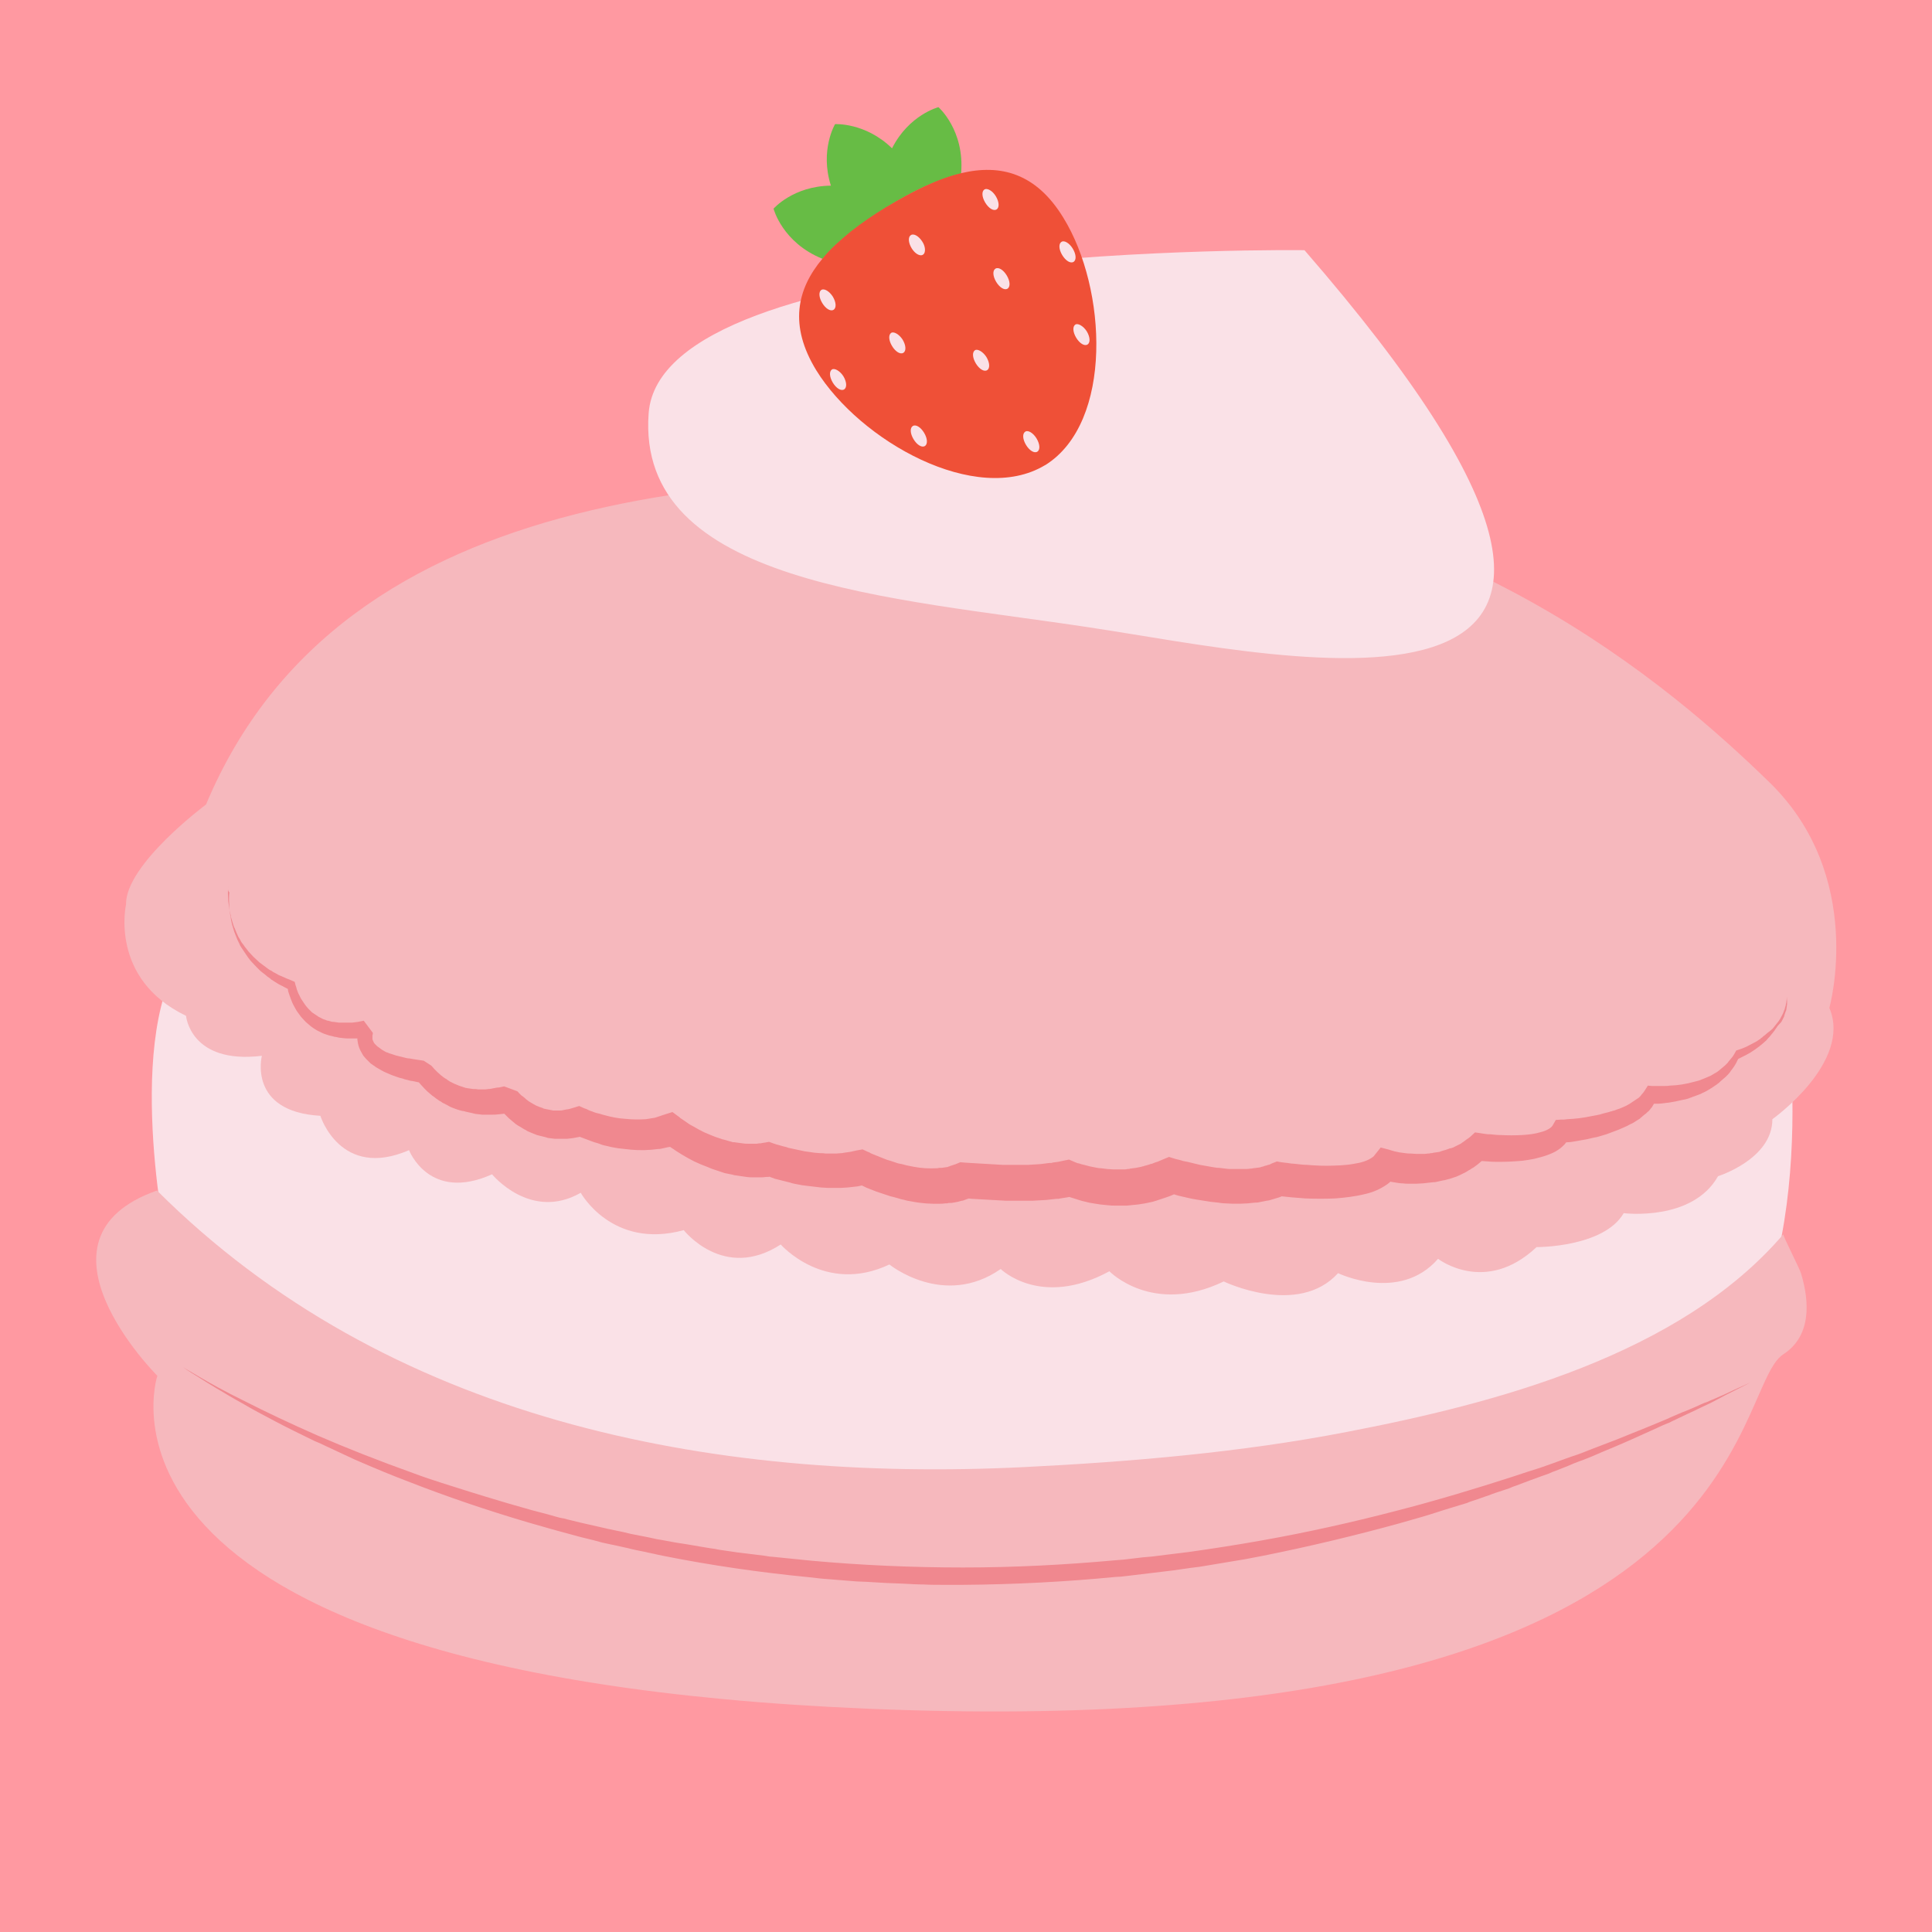 <svg xmlns="http://www.w3.org/2000/svg" viewBox="0 0 512 512"><style>.prefix__st1{fill:#fae1e7}.prefix__st2{fill:#f6b8bd}.prefix__st3{fill:#f0888f}</style><path d="M0 0h512v512H0V0z" fill="#ff99a1"/><path class="prefix__st1" d="M43.9 328.5s-12.1-60 7.6-79l421.1 11.4s11.2 65.9-14.5 103c0-.1-325.6 115.2-414.2-35.4z"/><path class="prefix__st2" d="M33.4 239.7s-4.5 19.7 15.9 29.5c0 0 1.1 12.9 20.1 10.6 0 0-3.8 14.8 15.5 15.9 0 0 5.3 17 23.5 9.1 0 0 5.3 13.9 22 6.4 0 0 10.2 12.5 23.5 4.9 0 0 8.3 15.1 27.3 9.9 0 0 10.6 13.6 25.7 3.8 0 0 11.7 13.4 28.8 5.3 0 0 14.4 11.7 29.5 1.2 0 0 10.6 10.5 28.8.6 0 0 11.4 11.8 30.3 2.7 0 0 19.7 9.5 30.3-2.2 0 0 16.3 7.9 26.5-3.8 0 0 12.5 9.7 26.1-3.1 0 0 17.8.1 23.1-9 0 0 18.2 2.3 25-9.8 0 0 14.4-4.5 14.4-15.1 0 0 21.2-15.1 15.1-29.5 0 0 9.8-34.8-15.9-59.8-25.7-25-84-76-176.4-79.8-92.5-3.9-201.5-1.3-237.9 85.7 0 0-21.4 15.9-21.2 26.5z"/><path class="prefix__st2" d="M60.5 234.7s-3.2 18.7 16.5 26.9c0 0 2.3 14.8 19.9 11.7 0 0-4.5 8.8 14.9 11.3 0 0 7 11 22.5 7.3 0 0 6.9 9.6 18.9 6.1 0 0 13.2 6.4 24.3 2.2 0 0 12 10 26.1 7.8 0 0 13.1 5 24.3 2.2 0 0 16.1 8.3 27.3 3.5 0 0 18.6 1.9 27.8-.4 0 0 13.1 5.9 27-.9 0 0 18.1 5.8 28.6.9 0 0 23 3.7 28.3-3.7 0 0 15.2 4.1 24.7-4.9 0 0 18.7 2.5 21.9-4.1 0 0 19.2-1.1 23.7-9.9 0 0 17.2 1.2 22.9-10.6 0 0 13.3-5 12.7-15"/><path class="prefix__st3" d="M60.5 234.7c-.1.7-.1 1.4-.1 2.1 0 .7.1 1.4.1 2.1l.3 2.1c.1.3.1.7.2 1 .1.3.2.7.2 1 .1.3.2.7.3 1s.2.7.3 1 .2.7.4 1l.4 1 .4.9c.1.3.3.6.5.9.2.3.3.6.5.9l.3.4.3.4c.2.3.4.6.6.8l.6.8c.5.5.9 1 1.4 1.5s1 .9 1.5 1.4c.3.2.5.4.8.6.3.2.5.4.8.6l.8.6c.3.2.6.4.9.5l.4.3.2.1.2.1.9.5c.2.1.3.2.4.2l.5.2.9.4c.6.3 1.3.5 1.9.8l.7.3.2.8.1.3c0 .1.1.2.1.3.1.2.1.5.2.7.2.5.3.9.6 1.4.2.4.4.9.7 1.3.3.4.5.8.8 1.2.3.4.6.8.9 1.1l1 1c.2.1.4.3.6.4l.6.4.6.4.6.3.6.3.3.1c.1 0 .2.1.3.1.2.1.4.2.7.2l.7.2c.2.1.5.1.7.1s.5.1.7.1l.7.1H93.4c.5-.1 1-.1 1.5-.2l1.5-.3 2.4 3.2c0-.1 0 0 0 0V274c0 .1-.1.3-.1.4v.8c0 .3.1.5.2.7s.2.5.4.7l.3.3.3.3c.1.1.2.2.4.3l.4.3.4.3c.1.1.3.2.5.3.1.1.3.2.5.3.2.1.3.2.5.2.4.2.7.3 1.1.4.2.1.4.1.6.2l.6.2 1.2.3 1.2.3c.4.1.8.2 1.2.2l.6.1.6.1c.4.1.8.1 1.3.2l1.3.2 2 1.3.1.1c.1.1.1.2.2.2.1.2.3.3.4.5l.9.9c.3.3.7.6 1 .9.2.1.4.3.5.4.2.1.4.3.6.4s.4.2.6.4l.3.2.3.2.6.3.6.3c.4.2.8.3 1.2.5l.6.2c.2.1.4.1.6.2l.3.1.3.1c.2 0 .4.1.6.1l.7.1c.2 0 .4.1.7.1h.6l.7.1h2l.7-.1c.5 0 .9-.1 1.4-.2s.9-.2 1.4-.2c.5-.1.9-.2 1.4-.3l3.5 1.3.1.1.2.2c.1.1.2.3.4.4.2.3.5.5.8.7s.6.5.8.7l.4.3.4.3.5.3.5.3c.3.2.6.3.9.5.2.1.3.1.5.2s.3.1.5.2c.3.1.7.2 1 .4l.5.1c.2 0 .3.1.5.1s.3.1.5.1.3.1.5.1l.5.1h1.6c.3 0 .7 0 1-.1l.5-.1.5-.1c.3 0 .7-.1 1-.2s.7-.2 1-.3l1.3-.4 1.3.6.3.1.3.1.6.3c.4.2.9.3 1.3.5.5.2.9.3 1.4.4s.9.3 1.4.4c1.8.5 3.7.9 5.6 1 1.8.2 3.7.2 5.4.1l.7-.1.6-.1c.2 0 .4-.1.6-.1.2 0 .4-.1.6-.1l.6-.2c.2-.1.4-.1.6-.2.4-.1.8-.3 1.2-.4l2.2-.7 1.9 1.4.2.2.3.2c.2.1.4.3.6.4.4.3.9.6 1.3.9.4.3.9.5 1.4.8s.9.5 1.4.8c.5.2.9.5 1.4.7.2.1.5.2.7.3.2.1.5.2.7.3l1.5.6c.5.2 1 .3 1.5.5.2.1.5.2.7.2.2.1.5.1.7.2l.7.2c.2.1.5.1.7.2s.5.1.7.1.5.1.7.1c.5.1 1 .1 1.5.2s1 .1 1.5.1h2.2l.7-.1h.4l.4-.1.7-.1 1.1-.2 1.1.4.3.1.3.1c.2.1.4.1.7.2l.7.2.7.2c.5.1.9.2 1.4.4.5.1.9.2 1.4.3.5.1.9.2 1.4.3.5.1.9.2 1.4.3l.7.1.7.1c.5.1.9.1 1.4.2l1.4.1c.5 0 .9 0 1.4.1h2.8l1.3-.1c.2 0 .4 0 .7-.1l.7-.1.7-.1c.2 0 .4-.1.6-.1l1.3-.3 1.7-.3 1.5.7.3.1.3.2.7.3 1.5.6 1.5.6c.5.2 1 .4 1.5.5.5.2 1 .3 1.5.5s1 .3 1.6.4c.5.1 1 .3 1.6.4l1.5.3c2.1.4 4.1.5 6 .4.2 0 .5 0 .7-.1h.7c.2 0 .5-.1.7-.1l.7-.1c.2 0 .4-.1.6-.2.1 0 .2 0 .3-.1l.3-.1c.4-.1.8-.3 1.2-.4l1.2-.5 1.1.1 1.6.1 1.7.1 1.7.1c.6 0 1.1.1 1.7.1s1.1.1 1.7.1l1.7.1h6.8l1.6-.1c.6 0 1.1-.1 1.6-.1l.8-.1.8-.1.8-.1h.4c.1 0 .3 0 .4-.1.5-.1 1-.1 1.5-.2l1.4-.3 1.5-.3 1.4.6.2.1.3.1c.2.1.4.2.7.2.5.2.9.3 1.4.4s1 .3 1.5.4l1.5.3c.5.1 1 .2 1.5.2l.8.1.8.1c.5 0 1 .1 1.5.1H298c.3 0 .5 0 .8-.1.2 0 .5 0 .7-.1.5-.1 1-.1 1.5-.2l1.5-.3c.2-.1.5-.1.7-.2s.5-.1.7-.2l.7-.2c.2-.1.5-.2.7-.2.5-.2.9-.4 1.4-.5.5-.2.9-.4 1.4-.6l1.7-.7 1.6.5.4.1.4.1.8.2c.5.2 1.1.3 1.7.4 1.1.3 2.2.5 3.3.8.6.1 1.1.2 1.7.3.6.1 1.1.2 1.7.3.6.1 1.1.2 1.7.2.6.1 1.1.1 1.7.2s1.1.1 1.7.1h3.2c.5 0 1.1 0 1.6-.1.3 0 .5 0 .8-.1.3 0 .5-.1.8-.1l.8-.1c.2 0 .5-.1.7-.2.2 0 .5-.1.7-.2s.5-.1.7-.2.5-.1.7-.2l.6-.3 1.3-.5 1.1.2.8.1.9.1c.6.1 1.2.2 1.7.2 1.2.1 2.3.3 3.5.3 2.3.2 4.7.3 7 .2 1.1 0 2.3-.1 3.4-.2s2.2-.3 3.2-.5 1.9-.5 2.7-.9c.4-.2.7-.4 1-.6s.5-.4.6-.6l1.6-2 2.3.6.3.1.3.1c.2.1.5.1.7.2.5.1 1 .2 1.4.3.5.1 1 .1 1.5.2s1 .1 1.5.1 1 .1 1.5.1h1.5c.5 0 1 0 1.5-.1.2 0 .5 0 .7-.1.2 0 .5 0 .7-.1.2 0 .5-.1.7-.1l.7-.1c.2 0 .5-.1.7-.2l.3-.1.3-.1c.5-.1.9-.3 1.3-.4.2-.1.4-.2.7-.2l.3-.1.3-.1.6-.3.6-.3.6-.3c.2-.1.4-.2.6-.4l.6-.4.5-.4.3-.2.3-.2.5-.4 1.2-1.1 1.4.2.6.1.7.1c.5.1.9.1 1.4.1.9.1 1.8.2 2.8.2 1.8.1 3.7.1 5.5 0s3.5-.3 5.1-.8c.8-.2 1.5-.5 2-.8.3-.2.5-.3.7-.5s.3-.3.4-.5l.8-1.4 1.4-.1h.8l.8-.1c.5 0 1.1-.1 1.6-.1 1.1-.1 2.1-.2 3.2-.4.5-.1 1-.2 1.6-.3.5-.1 1-.2 1.6-.3.5-.1 1-.2 1.5-.4l.8-.2.8-.2c.3-.1.5-.2.7-.2.2-.1.5-.2.7-.2.5-.2 1-.4 1.4-.5.5-.2.9-.4 1.4-.6s.9-.5 1.3-.7l.6-.4c.2-.1.4-.3.6-.4s.4-.3.6-.4c.1-.1.2-.1.3-.2l.3-.2.5-.5.2-.3.1-.1.1-.1c.1-.2.3-.3.4-.5l.4-.6.7-1.1 1.1.1h3.1c.5 0 1.1 0 1.6-.1.5 0 1.1-.1 1.6-.1l.8-.1.8-.1c.5-.1 1-.2 1.6-.3.3-.1.5-.1.8-.2s.5-.1.8-.2.5-.1.8-.2l.7-.2 1.5-.6c.2-.1.5-.2.7-.3.2-.1.5-.2.7-.3l.7-.4c.2-.1.4-.3.7-.4.1-.1.2-.1.3-.2l.3-.2c.2-.2.4-.3.6-.5l.6-.5c.2-.2.4-.3.6-.5l.5-.5c.2-.2.4-.4.5-.6l.5-.6c.2-.2.3-.4.5-.6l.2-.3c.1-.1.1-.2.2-.3l.4-.7.2-.4.3-.1c.4-.1.8-.3 1.2-.4.4-.2.8-.3 1.2-.5.8-.4 1.5-.8 2.3-1.2.4-.2.7-.4 1.1-.7.2-.1.4-.2.5-.4.2-.1.4-.2.5-.4.3-.2.7-.5 1-.8s.7-.5 1-.8c.2-.1.3-.3.5-.4.1-.2.3-.3.4-.5l.4-.5.4-.5c.1-.2.3-.3.4-.5l.2-.3.2-.3c.2-.4.4-.7.6-1.1s.4-.8.5-1.2c.1-.2.2-.4.2-.6.1-.2.1-.4.2-.6l.1-.6c.1-.2.1-.4.1-.6.1-.4.1-.9.1-1.3 0 .4.1.9.1 1.3v.7l-.1.7c0 .2-.1.4-.1.7 0 .2-.1.4-.2.6-.1.4-.3.8-.4 1.3l-.6 1.2-.2.3-1 1.1c-.1.2-.2.4-.4.6l-.4.6-.4.5c-.1.2-.3.3-.4.5s-.3.3-.4.5c-.3.3-.6.6-.9 1-.3.3-.7.6-1 .9-.2.1-.3.3-.5.4s-.3.3-.5.4c-.4.3-.7.5-1.1.8-.7.5-1.5 1-2.3 1.4l-1.2.6-1.2.6.5-.5-.4.8c-.1.1-.1.3-.2.4l-.2.4c-.2.3-.3.5-.5.8l-.5.7c-.2.2-.4.5-.5.7-.2.2-.4.5-.6.7l-.6.6-.7.6c-.2.2-.5.4-.7.6l-.3.3c-.1.1-.2.2-.4.3-.2.2-.5.4-.7.5l-.7.5-1.5.9c-.5.3-1.1.5-1.6.8l-.8.3c-.3.1-.5.2-.8.3-.3.1-.6.2-.8.3-.3.1-.6.2-.8.3-.6.2-1.1.3-1.7.4l-.9.2-.9.2c-.6.1-1.1.2-1.7.3-.6.1-1.2.1-1.7.2-.6.1-1.2.1-1.7.1h-1.8l1.8-1-.5.9c-.2.3-.4.6-.5.8l-.1.2-.2.2-.3.4c-.2.3-.4.5-.7.7l-.3.3c-.1.1-.2.2-.4.3-.2.2-.5.4-.7.6s-.5.4-.7.6l-.8.5c-.5.3-1 .7-1.6.9-.5.3-1.1.6-1.6.8-.5.2-1.1.5-1.6.7-.3.1-.5.2-.8.3-.3.1-.5.2-.8.3l-.8.3-.8.3c-.6.2-1.1.3-1.7.5s-1.1.3-1.7.4-1.1.3-1.7.4c-1.1.2-2.3.4-3.4.6-.6.1-1.1.2-1.7.2l-.9.1h-.9l2.2-1.5c-.3.7-.8 1.3-1.2 1.9-.5.5-1 1-1.6 1.4-1.1.8-2.2 1.2-3.3 1.6-1.1.4-2.1.6-3.2.9-1.1.2-2.1.4-3.1.5-2.1.2-4.1.3-6.1.3-1 0-2 0-3-.1-.5 0-1-.1-1.5-.1l-.8-.1c-.3 0-.5 0-.8-.1l2.6-.9-.7.7-.4.3-.4.3c-.2.2-.5.4-.7.6l-.8.6c-.3.2-.5.4-.8.5-.3.2-.5.4-.8.5l-.8.5c-.3.2-.6.3-.8.4l-.4.2-.4.2c-.3.1-.6.3-.9.4l-1.8.6-.4.1-.4.1c-.3.1-.6.2-.9.2l-.9.2c-.3.1-.6.1-.9.2s-.6.1-.9.1-.6.1-.9.1-.6.1-.9.1l-.9.1c-.6 0-1.2.1-1.8.1h-1.8c-.6 0-1.2 0-1.8-.1-.6 0-1.2-.1-1.8-.2l-1.8-.3c-.3-.1-.6-.1-.9-.2l-.5-.1c-.2 0-.3-.1-.5-.1l3.9-1.4c-.6.8-1.2 1.5-1.9 2.1-.7.6-1.4 1-2.1 1.4-1.4.8-2.9 1.3-4.2 1.6-2.8.7-5.5 1-8.1 1.2-2.6.1-5.2.1-7.8 0-1.3-.1-2.6-.2-3.8-.3-.6-.1-1.3-.1-1.9-.2l-1-.1-.5-.1-.5-.1 2.4-.3-1 .5c-.3.2-.7.3-1 .4-.4.1-.7.2-1 .3-.3.1-.7.2-1 .3-.3.1-.7.2-1 .2l-1 .2c-.3.1-.7.1-1 .2s-.7.1-1 .1c-.7.1-1.4.1-2 .2-.7 0-1.3.1-2 .1h-2c-.7 0-1.3-.1-2-.1s-1.3-.1-1.9-.2-1.3-.1-1.9-.2-1.3-.2-1.9-.3c-.6-.1-1.3-.2-1.9-.3-1.3-.2-2.5-.5-3.8-.8-.6-.1-1.2-.3-1.9-.5l-.9-.3-.5-.1-.5-.2 3.2-.2c-.6.3-1.2.6-1.8.8-.6.3-1.2.5-1.8.7l-.9.3-.9.3-.9.3c-.3.1-.6.2-1 .3-.6.1-1.3.3-1.9.4s-1.3.2-1.9.3c-.3 0-.7.1-1 .1s-.7.1-1 .1-.7.1-1 .1h-3c-.7 0-1.3 0-2-.1l-1-.1-1-.1c-.6-.1-1.3-.2-1.9-.3-.6-.1-1.3-.2-1.9-.4-.6-.1-1.3-.3-1.9-.5s-1.3-.4-1.9-.6c-.3-.1-.6-.2-1-.3-.2-.1-.3-.1-.5-.2l-.3-.1-.3-.1 3 .2-2 .4c-.7.1-1.3.2-1.9.3l-.5.1h-.5l-.9.1-.9.1-.9.1c-.6 0-1.2.1-1.8.1l-1.8.1h-7.2l-1.8-.1c-.6 0-1.2-.1-1.8-.1-.6 0-1.2-.1-1.8-.1l-1.8-.1c-.6 0-1.2-.1-1.8-.1-.6-.1-1.2-.1-1.8-.2l2.3-.4c-.7.3-1.4.6-2.1.8l-.5.2c-.2.1-.4.1-.5.1-.4.1-.7.2-1.1.3l-1.1.2c-.4.1-.7.1-1.1.1-.2 0-.4 0-.5.1h-.5c-.3 0-.7.1-1 .1-2.8.1-5.5-.1-8-.6-.6-.1-1.3-.2-1.9-.4-.6-.1-1.3-.3-1.9-.5-.6-.2-1.2-.3-1.9-.5l-1.8-.6-1.8-.6c-.6-.2-1.2-.5-1.8-.7s-1.2-.5-1.8-.8l-.9-.4-.4-.2-.5-.3 3.1.4-1.8.4c-.3.1-.6.1-.9.2l-.9.1-.9.1c-.3 0-.6.1-.9.1l-1.7.1h-3.6c-.6 0-1.1-.1-1.7-.1l-1.7-.2c-.6-.1-1.1-.1-1.7-.2l-.8-.1-.8-.1c-.5-.1-1.1-.2-1.6-.3-.5-.1-1.1-.2-1.6-.4-.5-.1-1.1-.3-1.6-.4s-1.1-.3-1.6-.4l-.8-.2-.8-.3c-.3-.1-.5-.2-.8-.3l-.4-.1-.5-.2 2.2.2-1 .1-.5.1h-.5l-1 .1h-3c-.7 0-1.3-.1-2-.2s-1.3-.2-2-.3c-.3 0-.7-.1-1-.2s-.6-.1-1-.2c-.3-.1-.6-.1-1-.2l-.9-.3-.9-.3-.9-.3c-.6-.2-1.2-.4-1.8-.7-.6-.2-1.2-.5-1.8-.7-.3-.1-.6-.3-.9-.4-.3-.1-.6-.3-.9-.4-.6-.3-1.1-.6-1.7-.9-1.1-.6-2.2-1.3-3.3-2-.5-.4-1.1-.7-1.6-1.1-.3-.2-.5-.4-.8-.6l-.4-.3-.2-.2-.2-.2 4 .7-1.8.6c-.3.1-.6.2-.9.2l-.9.2c-.3.1-.6.1-.9.2-.3.1-.6.1-.9.1l-.9.1-.9.1c-2.4.2-4.8.1-7-.2-.3 0-.6-.1-.9-.1-.3 0-.6-.1-.9-.1-.6-.1-1.1-.2-1.7-.3-.6-.1-1.1-.3-1.7-.4-.6-.1-1.1-.3-1.6-.5s-1.1-.3-1.6-.5-1.1-.4-1.6-.6-1.1-.4-1.6-.6c-.3-.1-.5-.2-.8-.3l-.4-.2-.5-.2 2.7.2c-.5.1-1 .3-1.5.4s-1 .2-1.6.3l-.8.1-.8.1h-3.2c-.3 0-.5-.1-.8-.1l-.8-.1c-.3 0-.5-.1-.8-.2s-.5-.1-.8-.2-.5-.1-.8-.2l-.8-.2-1.5-.6c-.2-.1-.5-.2-.7-.3-.2-.1-.5-.2-.7-.4-.5-.2-.9-.5-1.4-.8l-.7-.4-.6-.4-.6-.5c-.2-.2-.4-.3-.6-.5-.4-.3-.8-.7-1.1-1l-1.1-1.1c-.2-.2-.3-.4-.5-.6l-.3-.3-.1-.2-.2-.2 3.5 1.3c-.6.1-1.1.2-1.7.3l-.9.1c-.3 0-.6.1-.9.1-.6.1-1.2.1-1.8.1h-2.6l-.9-.1-.9-.1-.4-.1-.4-.1c-.3-.1-.6-.1-.9-.2l-.9-.2c-.3-.1-.6-.2-.9-.2l-.4-.1-.4-.1-.9-.3-.8-.3c-.6-.2-1.1-.5-1.6-.8-.3-.1-.5-.3-.8-.4s-.5-.3-.8-.5l-.4-.2-.4-.3c-.3-.2-.5-.3-.7-.5s-.5-.4-.7-.5c-.2-.2-.5-.4-.7-.6-.5-.4-.9-.8-1.3-1.2-.4-.4-.8-.9-1.2-1.3-.2-.2-.4-.5-.6-.7-.1-.1-.2-.3-.3-.4l-.1-.2-.2-.3 2 1.3-1.4-.2c-.5-.1-.9-.2-1.4-.3l-.7-.1-.7-.2c-.5-.1-.9-.2-1.4-.4-.5-.1-.9-.2-1.4-.4-.5-.2-.9-.3-1.4-.5l-.7-.3c-.2-.1-.5-.2-.7-.3-.5-.2-.9-.4-1.4-.7-.2-.1-.5-.3-.7-.4s-.5-.3-.7-.4c-.2-.2-.4-.3-.7-.5l-.7-.5-.6-.6-.6-.6c-.2-.2-.4-.5-.6-.7s-.3-.5-.5-.8c-.3-.5-.6-1.1-.8-1.7-.2-.6-.3-1.2-.4-1.9 0-.6 0-1.3.1-1.9.1-.3.1-.6.2-.9 0-.2.1-.3.2-.5 0-.1.1-.2.1-.2l.1-.1.1-.2 2.4 3.2-1.7.2c-.6 0-1.2.1-1.8.1h-1.8c-.6 0-1.2 0-1.8-.1-.3 0-.6-.1-.9-.1l-.9-.2c-.3 0-.6-.1-.9-.2s-.6-.1-.9-.2l-.9-.3c-.3-.1-.6-.2-.8-.3-.1-.1-.3-.1-.4-.2l-.4-.2c-.3-.1-.6-.3-.8-.4-.3-.2-.5-.3-.8-.5l-.7-.5c-.2-.2-.5-.4-.7-.6s-.5-.4-.7-.6c-.4-.4-.8-.9-1.2-1.3-.4-.5-.7-1-1.1-1.5-.3-.5-.6-1-.9-1.6-.3-.5-.5-1.1-.7-1.6s-.4-1.1-.6-1.7c-.1-.3-.2-.6-.2-.9 0-.1-.1-.3-.1-.4 0-.2-.1-.3-.1-.5l.9 1.1c-.7-.3-1.3-.6-2-1l-1-.5-.5-.3c-.2-.1-.3-.2-.5-.3l-.9-.6-.2-.1-.2-.2-.4-.3c-.3-.2-.6-.4-.9-.7l-.9-.7c-.3-.2-.6-.5-.8-.7l-.8-.8c-.5-.5-1-1.1-1.5-1.6-.5-.6-.9-1.2-1.3-1.8l-.6-.9-.6-.9-.3-.5-.2-.5c-.2-.3-.3-.6-.5-1-.1-.3-.3-.7-.4-1l-.4-1-.3-1c-.1-.3-.2-.7-.3-1-.2-.7-.3-1.4-.4-2.1-.1-.4-.1-.7-.2-1.1 0-.4-.1-.7-.1-1.1 0-.7-.1-1.4-.1-2.1 0-.7 0-1.4.1-2.1-.5-.4-.4-1.1-.3-1.8z"/><path class="prefix__st2" d="M41.6 315.5c60.9 60.8 146.4 77.4 229.7 73.3 28.3-1.4 57.6-3.9 85.5-9.3 39.6-7.6 88.4-20.4 115.8-52.4-.2.3 4.4 9.2 4.7 10.4 2.3 7.6 2.7 16.6-4.7 21.4-14.2 9.1-6.2 101.1-232.2 94.3S41.7 364.6 41.7 364.6s-36.4-36.3-.1-49.1"/><path class="prefix__st3" d="M48.5 362.3s1.4.9 4.2 2.5c2.7 1.6 6.8 3.9 12.1 6.5 5.3 2.7 11.8 5.8 19.3 9.1 7.6 3.3 16.2 6.7 25.7 10.1 2.4.9 4.8 1.7 7.3 2.5 1.2.4 2.5.8 3.8 1.2.6.2 1.3.4 1.9.6s1.3.4 1.9.6l3.9 1.2c1.3.4 2.7.8 4 1.2.7.2 1.4.4 2 .6l2.1.6 4.2 1.2c1.4.4 2.8.7 4.2 1.1l2.1.6c.7.2 1.4.4 2.2.5 1.4.4 2.9.7 4.4 1.1 1.5.3 2.9.7 4.4 1 .7.2 1.5.3 2.2.5s1.5.3 2.3.5c1.5.3 3 .6 4.5 1 1.5.3 3.1.6 4.6.9.8.2 1.5.3 2.3.5.8.1 1.6.3 2.3.4 1.6.3 3.1.6 4.7.8 1.6.3 3.2.5 4.7.8.8.1 1.6.3 2.4.4.8.1 1.6.2 2.4.4 1.6.2 3.2.5 4.8.7s3.2.4 4.9.6l2.4.3 1.2.2 1.2.1c3.3.3 6.6.7 9.9 1 13.2 1.2 26.7 1.8 40.2 1.8 13.5 0 27-.7 40.2-1.9.8-.1 1.7-.1 2.5-.2s1.6-.2 2.5-.3c1.6-.2 3.3-.4 4.9-.5l2.4-.3 2.4-.3c1.6-.2 3.2-.4 4.9-.6 6.4-.9 12.8-1.9 19-3 12.5-2.2 24.4-4.9 35.6-7.8 11.3-2.9 21.8-6.1 31.4-9.2 2.4-.8 4.8-1.6 7.1-2.3.6-.2 1.1-.4 1.7-.6s1.1-.4 1.7-.6l3.3-1.2c1.1-.4 2.2-.8 3.2-1.1.5-.2 1.1-.4 1.6-.6l1.5-.6c2-.8 4-1.5 6-2.3 1-.4 1.9-.7 2.8-1.1s1.8-.7 2.7-1.1c1.8-.7 3.5-1.4 5.2-2.1.8-.3 1.6-.7 2.4-1 .4-.2.8-.3 1.2-.5.4-.2.8-.3 1.1-.5 1.5-.6 2.9-1.3 4.3-1.8 1.4-.6 2.7-1.1 3.9-1.7.6-.3 1.2-.5 1.8-.7.6-.3 1.1-.5 1.6-.7 2.1-.9 3.9-1.7 5.3-2.4 2.9-1.3 4.4-2 4.4-2s-1.5.8-4.3 2.2c-1.4.7-3.2 1.6-5.2 2.7-.5.3-1 .5-1.6.8s-1.1.5-1.7.8c-1.2.6-2.5 1.2-3.8 1.8-1.3.6-2.7 1.3-4.2 2-.4.2-.7.4-1.1.5-.4.2-.8.3-1.2.5-.8.4-1.6.7-2.4 1.1-1.6.7-3.3 1.5-5.1 2.3l-2.7 1.2c-.9.4-1.9.8-2.8 1.2-1.9.8-3.9 1.6-5.9 2.5l-1.5.6c-.5.2-1 .4-1.6.6-1.1.4-2.1.8-3.2 1.3-1.1.4-2.2.9-3.3 1.3-.6.2-1.1.4-1.7.7-.6.2-1.1.4-1.7.6-2.3.8-4.6 1.7-7 2.6-.6.2-1.2.4-1.8.7l-1.8.6c-1.2.4-2.5.8-3.7 1.3-1.3.4-2.5.9-3.8 1.3-.6.2-1.3.4-1.9.7-.6.2-1.3.4-2 .6-2.6.8-5.3 1.6-8 2.5-.7.2-1.4.4-2 .6l-2.1.6-4.2 1.2c-11.3 3.1-23.3 6-35.8 8.5-1.6.3-3.1.6-4.7.9-.8.1-1.6.3-2.4.4s-1.6.3-2.4.4c-1.6.3-3.2.5-4.8.8-.8.1-1.6.3-2.4.4l-2.4.3c-1.6.2-3.3.5-4.9.7-.8.1-1.6.2-2.5.3-.8.1-1.6.2-2.5.3-1.6.2-3.3.4-5 .6-.8.1-1.7.2-2.5.3-.8.1-1.7.2-2.5.2-13.3 1.3-27 2-40.6 2.1h-5.2c-1.7 0-3.4 0-5.1-.1-1.7 0-3.4-.1-5.1-.2l-2.5-.1c-.8 0-1.7-.1-2.5-.1l-5.1-.3c-.8 0-1.7-.1-2.5-.1-.8-.1-1.7-.1-2.5-.2-1.7-.1-3.4-.3-5-.4-1.7-.1-3.3-.3-5-.5-13.4-1.3-26.4-3.2-38.9-5.7-.8-.2-1.6-.3-2.3-.5-.8-.2-1.6-.3-2.3-.5-1.5-.3-3.1-.6-4.6-1-1.5-.3-3-.7-4.6-1-.8-.2-1.5-.3-2.3-.5-.7-.2-1.5-.4-2.2-.6-1.5-.4-3-.7-4.4-1.1-1.5-.4-2.9-.8-4.4-1.2-.7-.2-1.4-.4-2.2-.6l-2.1-.6-4.2-1.2c-11.2-3.3-21.7-6.9-31.2-10.6-4.8-1.8-9.3-3.7-13.5-5.5-1.1-.5-2.1-.9-3.1-1.4s-2-.9-3-1.4c-.5-.2-1-.5-1.5-.7s-1-.5-1.5-.7c-1-.5-1.9-.9-2.9-1.3-3.7-1.8-7.2-3.5-10.4-5.2-3.2-1.7-6.1-3.2-8.6-4.7-1.3-.7-2.5-1.4-3.7-2.1-1.1-.7-2.2-1.3-3.2-1.9-2-1.2-3.6-2.2-5-3.1-2.7-1.6-4-2.6-4-2.6z"/><path class="prefix__st1" d="M345.7 66.3S175.3 64 171.9 109.5c-3.4 45.4 64.7 48.8 117 56.8 52.3 7.8 176.1 37.4 56.8-100z"/><path d="M234.8 55c.1 0 .1-.1 0 0 .1-.1.2-.1.2-.1 6.8-4.2 13.4-7.4 19.7-8.9 1-11.5-6-17.6-6-17.6s-7.8 2-12.3 10.9c-7.1-6.9-15.1-6.4-15.1-6.4s-4.1 6.9-1.1 16.3c-10 .1-15.2 6.1-15.2 6.1s2.3 9 13 13.3c4.2-5 10.1-9.4 16.8-13.6z" fill="#67bc45"/><path d="M254.7 45.9c-6.3 1.5-12.9 4.8-19.7 8.9l-.2.1c-3.4 2.1-6.5 4.2-9.4 6.5-2.8 2.3-5.4 4.6-7.4 7.1-6.9 8.2-8.9 17.8-1.7 29.6 11.6 18.8 42.4 36.1 60.6 25.2l.2-.1c17.9-11.3 16.3-46.7 4.7-65.5-7.2-11.8-16.6-14.3-27.1-11.8z" fill="#ef5037"/><path class="prefix__st1" d="M288 87.8c.9 1.5 1 3 .2 3.5s-2.1-.3-3-1.8-1-3-.2-3.5c.7-.4 2.1.4 3 1.8zM274.7 116.2c.9 1.5 1 3 .2 3.5s-2.1-.3-3-1.8-1-3-.2-3.5c.7-.5 2.1.3 3 1.8zM261.4 94.6c.9 1.5 1 3 .2 3.5s-2.1-.3-3-1.8-1-3-.2-3.5c.7-.4 2.1.4 3 1.8zM244.9 114.7c.9 1.5 1 3 .2 3.5s-2.1-.3-3-1.8-1-3-.2-3.5 2.1.3 3 1.8zM223.5 99.7c.9 1.5 1 3 .2 3.5s-2.1-.3-3-1.8-1-3-.2-3.5c.7-.4 2.1.4 3 1.8zM239.2 90c.9 1.5 1 3 .2 3.5s-2.1-.3-3-1.8-1-3-.2-3.5c.7-.4 2.1.4 3 1.8zM266.8 73c.9 1.5 1 3 .2 3.5s-2.1-.3-3-1.8-1-3-.2-3.5 2.1.3 3 1.8zM284.3 65.9c.9 1.5 1 3 .2 3.5s-2.1-.3-3-1.8-1-3-.2-3.5c.7-.5 2.1.3 3 1.8zM263.9 52c.9 1.5 1 3 .2 3.5s-2.1-.3-3-1.8-1-3-.2-3.5c.7-.4 2.1.3 3 1.8zM244.4 64c.8 1.2.9 2.5.5 3.2l-.3.3c-.6.4-1.6 0-2.4-.9-.2-.2-.4-.5-.6-.8-.9-1.5-1-3-.2-3.5s2.1.3 3 1.7zM220.7 78.6c.9 1.5 1 3 .2 3.5s-2.1-.3-3-1.8-1-3-.2-3.5c.8-.4 2.1.4 3 1.8z"/></svg>